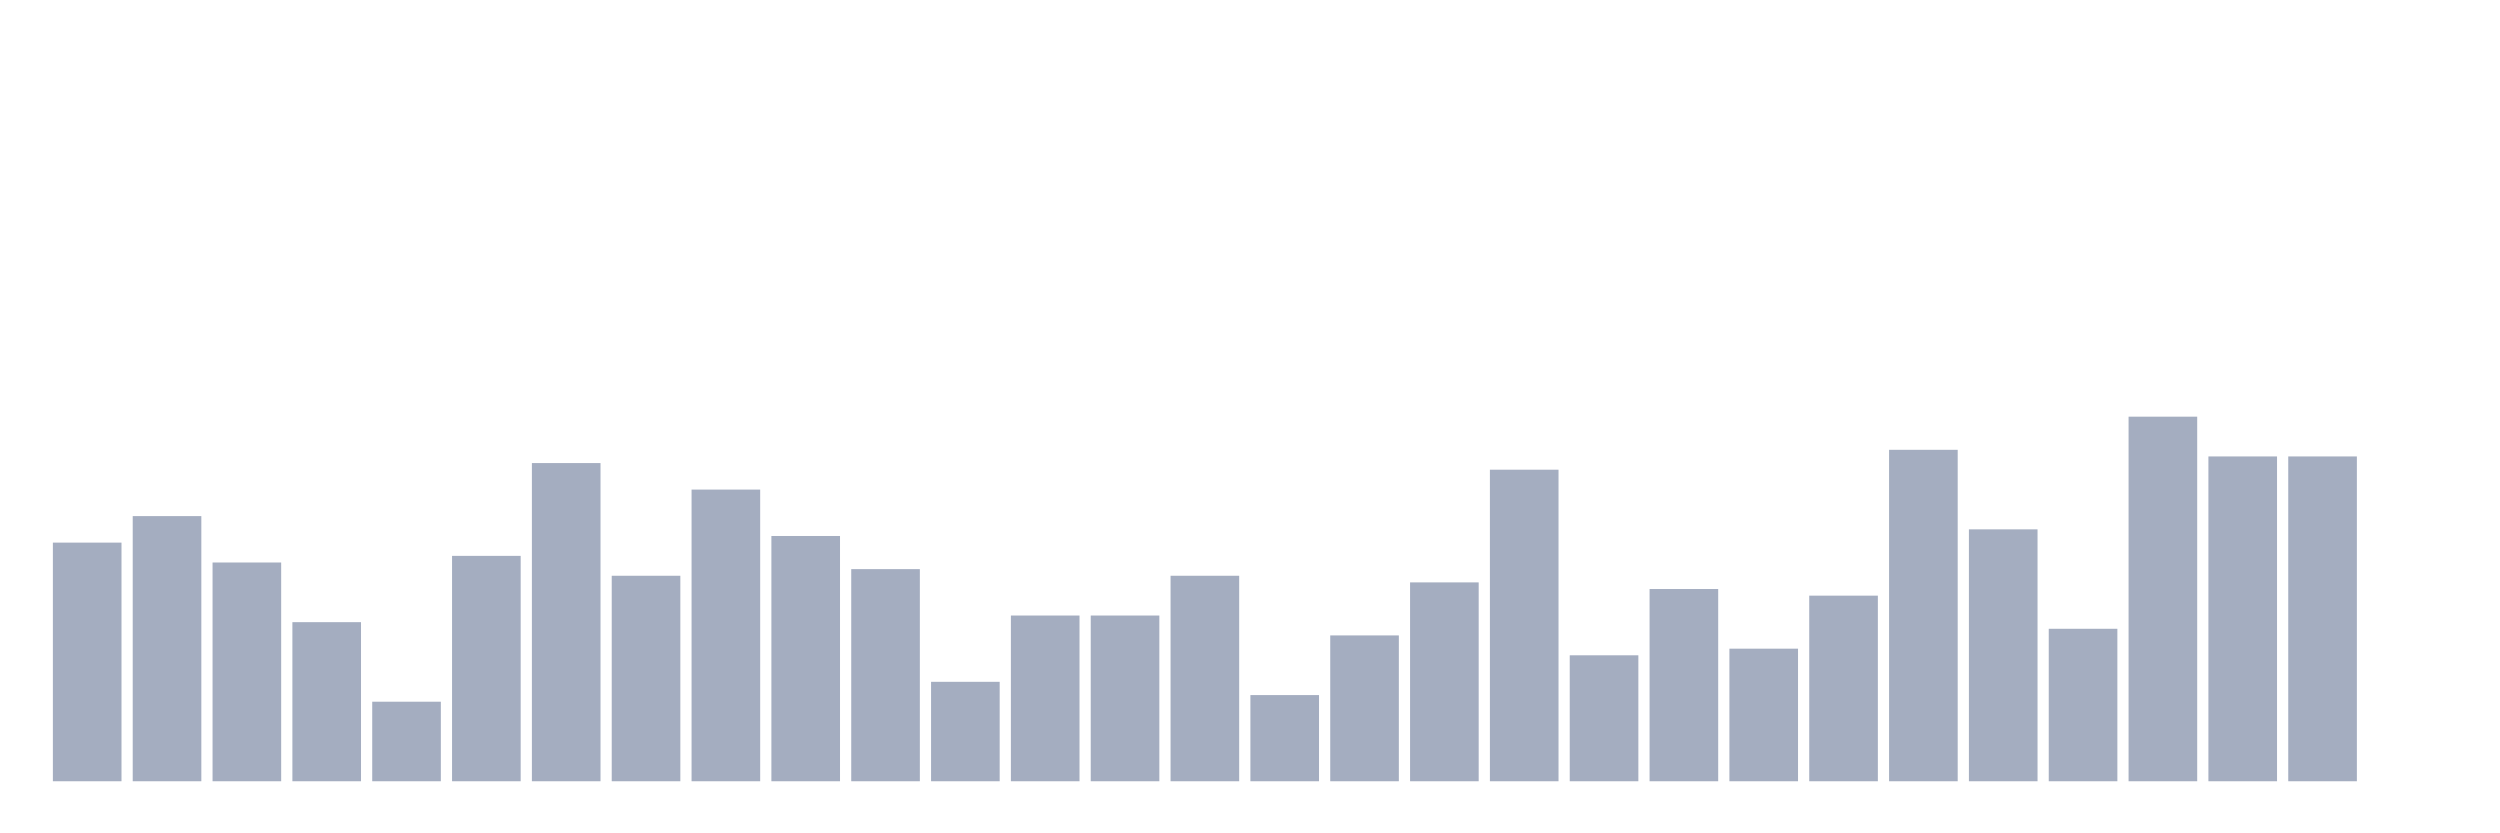 <svg xmlns="http://www.w3.org/2000/svg" viewBox="0 0 480 160"><g transform="translate(10,10)"><rect class="bar" x="0.153" width="13.175" y="94.182" height="45.818" fill="rgb(164,173,192)"></rect><rect class="bar" x="15.482" width="13.175" y="89.091" height="50.909" fill="rgb(164,173,192)"></rect><rect class="bar" x="30.81" width="13.175" y="98" height="42" fill="rgb(164,173,192)"></rect><rect class="bar" x="46.138" width="13.175" y="109.455" height="30.545" fill="rgb(164,173,192)"></rect><rect class="bar" x="61.466" width="13.175" y="124.727" height="15.273" fill="rgb(164,173,192)"></rect><rect class="bar" x="76.794" width="13.175" y="96.727" height="43.273" fill="rgb(164,173,192)"></rect><rect class="bar" x="92.123" width="13.175" y="78.909" height="61.091" fill="rgb(164,173,192)"></rect><rect class="bar" x="107.451" width="13.175" y="100.545" height="39.455" fill="rgb(164,173,192)"></rect><rect class="bar" x="122.779" width="13.175" y="84" height="56" fill="rgb(164,173,192)"></rect><rect class="bar" x="138.107" width="13.175" y="92.909" height="47.091" fill="rgb(164,173,192)"></rect><rect class="bar" x="153.436" width="13.175" y="99.273" height="40.727" fill="rgb(164,173,192)"></rect><rect class="bar" x="168.764" width="13.175" y="120.909" height="19.091" fill="rgb(164,173,192)"></rect><rect class="bar" x="184.092" width="13.175" y="108.182" height="31.818" fill="rgb(164,173,192)"></rect><rect class="bar" x="199.42" width="13.175" y="108.182" height="31.818" fill="rgb(164,173,192)"></rect><rect class="bar" x="214.748" width="13.175" y="100.545" height="39.455" fill="rgb(164,173,192)"></rect><rect class="bar" x="230.077" width="13.175" y="123.455" height="16.545" fill="rgb(164,173,192)"></rect><rect class="bar" x="245.405" width="13.175" y="112" height="28" fill="rgb(164,173,192)"></rect><rect class="bar" x="260.733" width="13.175" y="101.818" height="38.182" fill="rgb(164,173,192)"></rect><rect class="bar" x="276.061" width="13.175" y="80.182" height="59.818" fill="rgb(164,173,192)"></rect><rect class="bar" x="291.39" width="13.175" y="115.818" height="24.182" fill="rgb(164,173,192)"></rect><rect class="bar" x="306.718" width="13.175" y="103.091" height="36.909" fill="rgb(164,173,192)"></rect><rect class="bar" x="322.046" width="13.175" y="114.545" height="25.455" fill="rgb(164,173,192)"></rect><rect class="bar" x="337.374" width="13.175" y="104.364" height="35.636" fill="rgb(164,173,192)"></rect><rect class="bar" x="352.702" width="13.175" y="76.364" height="63.636" fill="rgb(164,173,192)"></rect><rect class="bar" x="368.031" width="13.175" y="91.636" height="48.364" fill="rgb(164,173,192)"></rect><rect class="bar" x="383.359" width="13.175" y="110.727" height="29.273" fill="rgb(164,173,192)"></rect><rect class="bar" x="398.687" width="13.175" y="70" height="70" fill="rgb(164,173,192)"></rect><rect class="bar" x="414.015" width="13.175" y="77.636" height="62.364" fill="rgb(164,173,192)"></rect><rect class="bar" x="429.344" width="13.175" y="77.636" height="62.364" fill="rgb(164,173,192)"></rect><rect class="bar" x="444.672" width="13.175" y="140" height="0" fill="rgb(164,173,192)"></rect></g></svg>